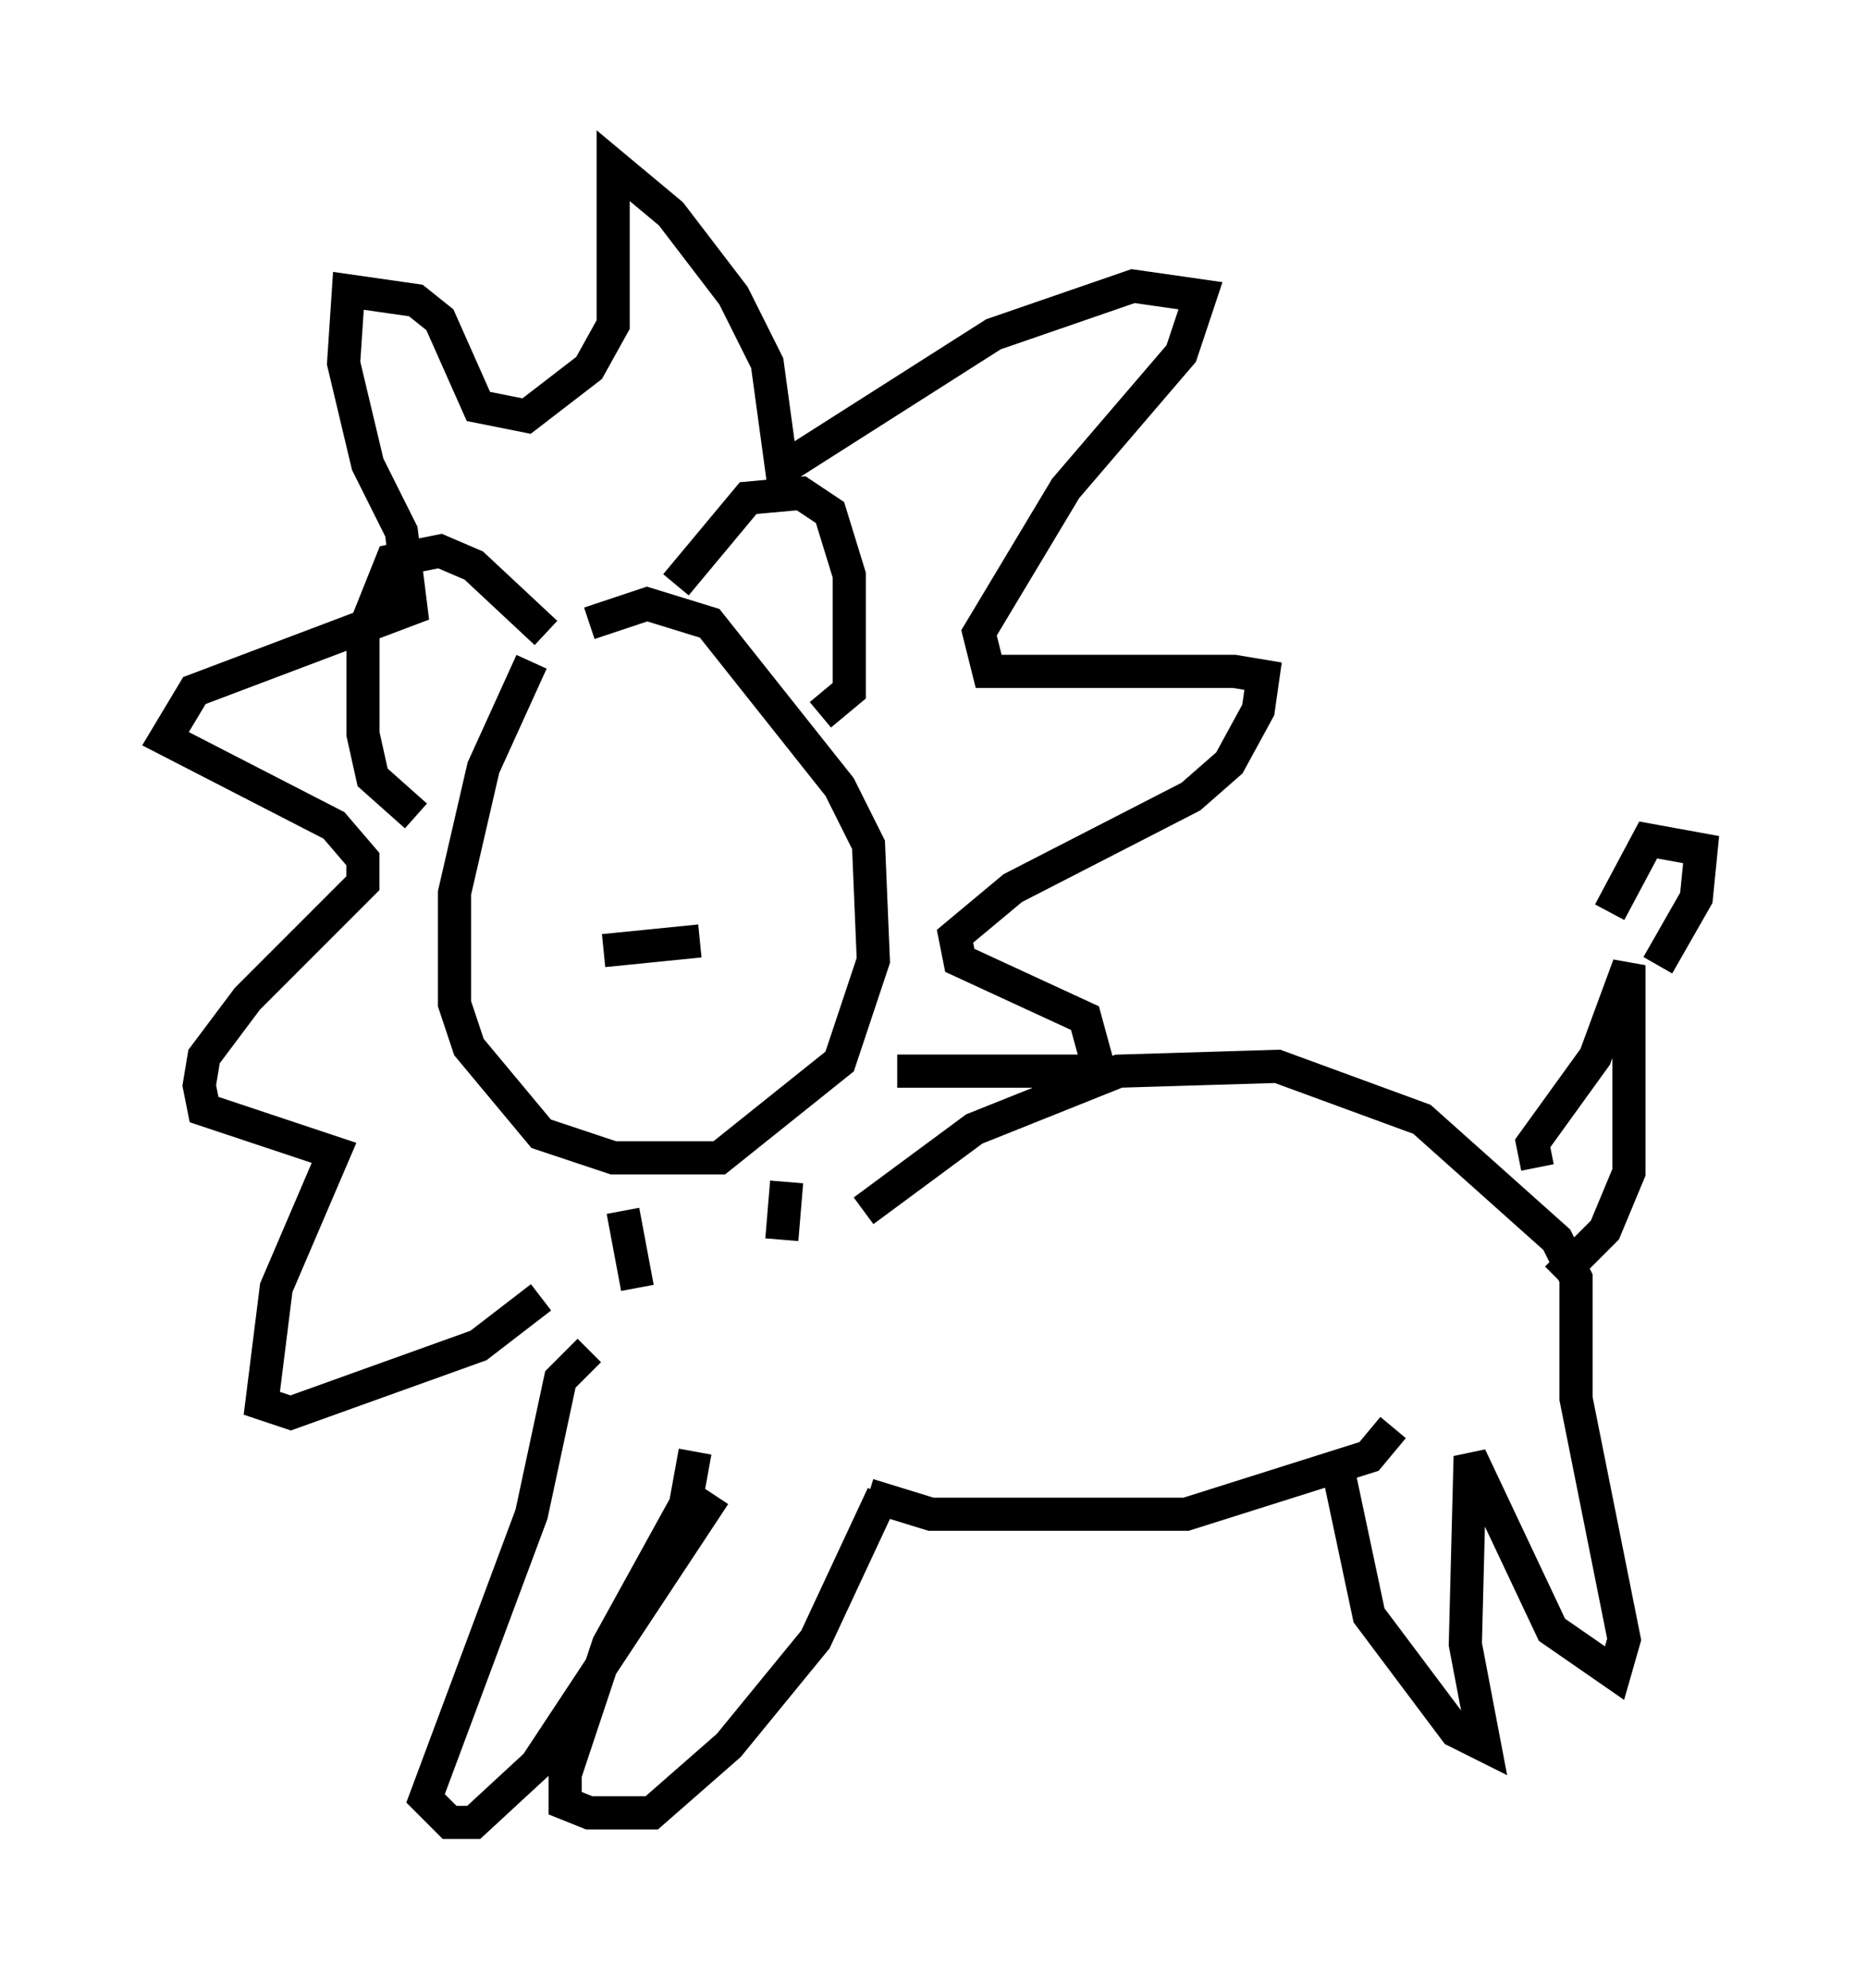 <?xml version="1.0" encoding="utf-8" ?>
<svg baseProfile="full" height="59.966" version="1.1" width="56.335" xmlns="http://www.w3.org/2000/svg" xmlns:ev="http://www.w3.org/2001/xml-events" xmlns:xlink="http://www.w3.org/1999/xlink"><defs /><rect fill="white" height="59.966" width="56.335" x="0" y="0" /><path d="M19.089, 16.62 m-3.05, 3.341 l-1.453, 3.196 -0.872, 3.777 l0.0, 3.341 0.436, 1.307 l2.179, 2.615 2.179, 0.726 l3.196, 0.0 3.631, -2.905 l1.017, -3.05 -0.145, -3.486 l-0.872, -1.743 -3.922, -4.939 l-1.888, -0.581 -1.743, 0.581 m6.972, 2.76 l0.872, -0.726 0.0, -3.486 l-0.581, -1.888 -0.872, -0.581 l-1.598, 0.145 -2.179, 2.615 m-3.922, 1.453 l-2.179, -2.034 -1.017, -0.436 l-1.453, 0.291 -0.872, 2.179 l0.0, 3.05 0.291, 1.307 l1.307, 1.162 m6.246, 11.911 l0.436, 2.324 m4.503, -3.196 l-0.145, 1.743 m-5.81, 3.341 l-0.872, 0.872 -0.872, 4.067 l-3.196, 8.57 0.726, 0.726 l0.726, 0.0 1.888, -1.743 l5.374, -8.134 m-0.581, -1.307 l-0.291, 1.598 -2.324, 4.212 l-1.307, 3.922 0.0, 0.872 l0.726, 0.291 1.888, 0.0 l2.324, -2.034 2.615, -3.196 l2.034, -4.358 m-0.436, 0.0 l1.888, 0.581 7.698, 0.0 l5.52, -1.743 0.726, -0.872 m-1.743, 0.872 l1.017, 4.793 2.615, 3.486 l0.872, 0.436 -0.581, -3.05 l0.145, -5.665 2.469, 5.229 l1.888, 1.307 0.291, -1.017 l-1.453, -7.263 0.0, -3.631 l-0.581, -1.162 -4.067, -3.631 l-4.358, -1.598 -4.793, 0.145 l-4.358, 1.743 -3.341, 2.469 m20.335, -1.307 l-0.145, -0.726 1.888, -2.615 l1.017, -2.76 0.0, 6.246 l-0.726, 1.743 -1.453, 1.453 m3.05, -9.441 l1.162, -2.034 0.145, -1.453 l-1.598, -0.291 -1.162, 2.179 m-21.497, 4.793 l6.101, 0.0 -0.436, -1.598 l-3.777, -1.743 -0.145, -0.726 l1.743, -1.453 5.374, -2.76 l1.162, -1.017 0.872, -1.598 l0.145, -1.017 -0.872, -0.145 l-7.408, 0.0 -0.291, -1.162 l2.615, -4.358 3.486, -4.067 l0.581, -1.743 -2.034, -0.291 l-4.212, 1.453 -6.391, 4.067 l-0.436, -3.196 -1.017, -2.034 l-1.888, -2.469 -1.743, -1.453 l0.0, 4.793 -0.726, 1.307 l-1.888, 1.453 -1.453, -0.291 l-1.162, -2.615 -0.726, -0.581 l-2.034, -0.291 -0.145, 2.179 l0.726, 3.05 1.017, 2.034 l0.291, 2.324 -6.536, 2.469 l-0.872, 1.453 5.084, 2.615 l0.872, 1.017 0.0, 0.726 l-3.486, 3.486 -1.307, 1.743 l-0.145, 0.872 0.145, 0.726 l3.922, 1.307 -1.743, 4.067 l-0.436, 3.486 0.872, 0.291 l5.665, -2.034 1.888, -1.453 m4.793, -10.749 l-2.905, 0.291 " fill="none" stroke="black" stroke-width="1" /></svg>